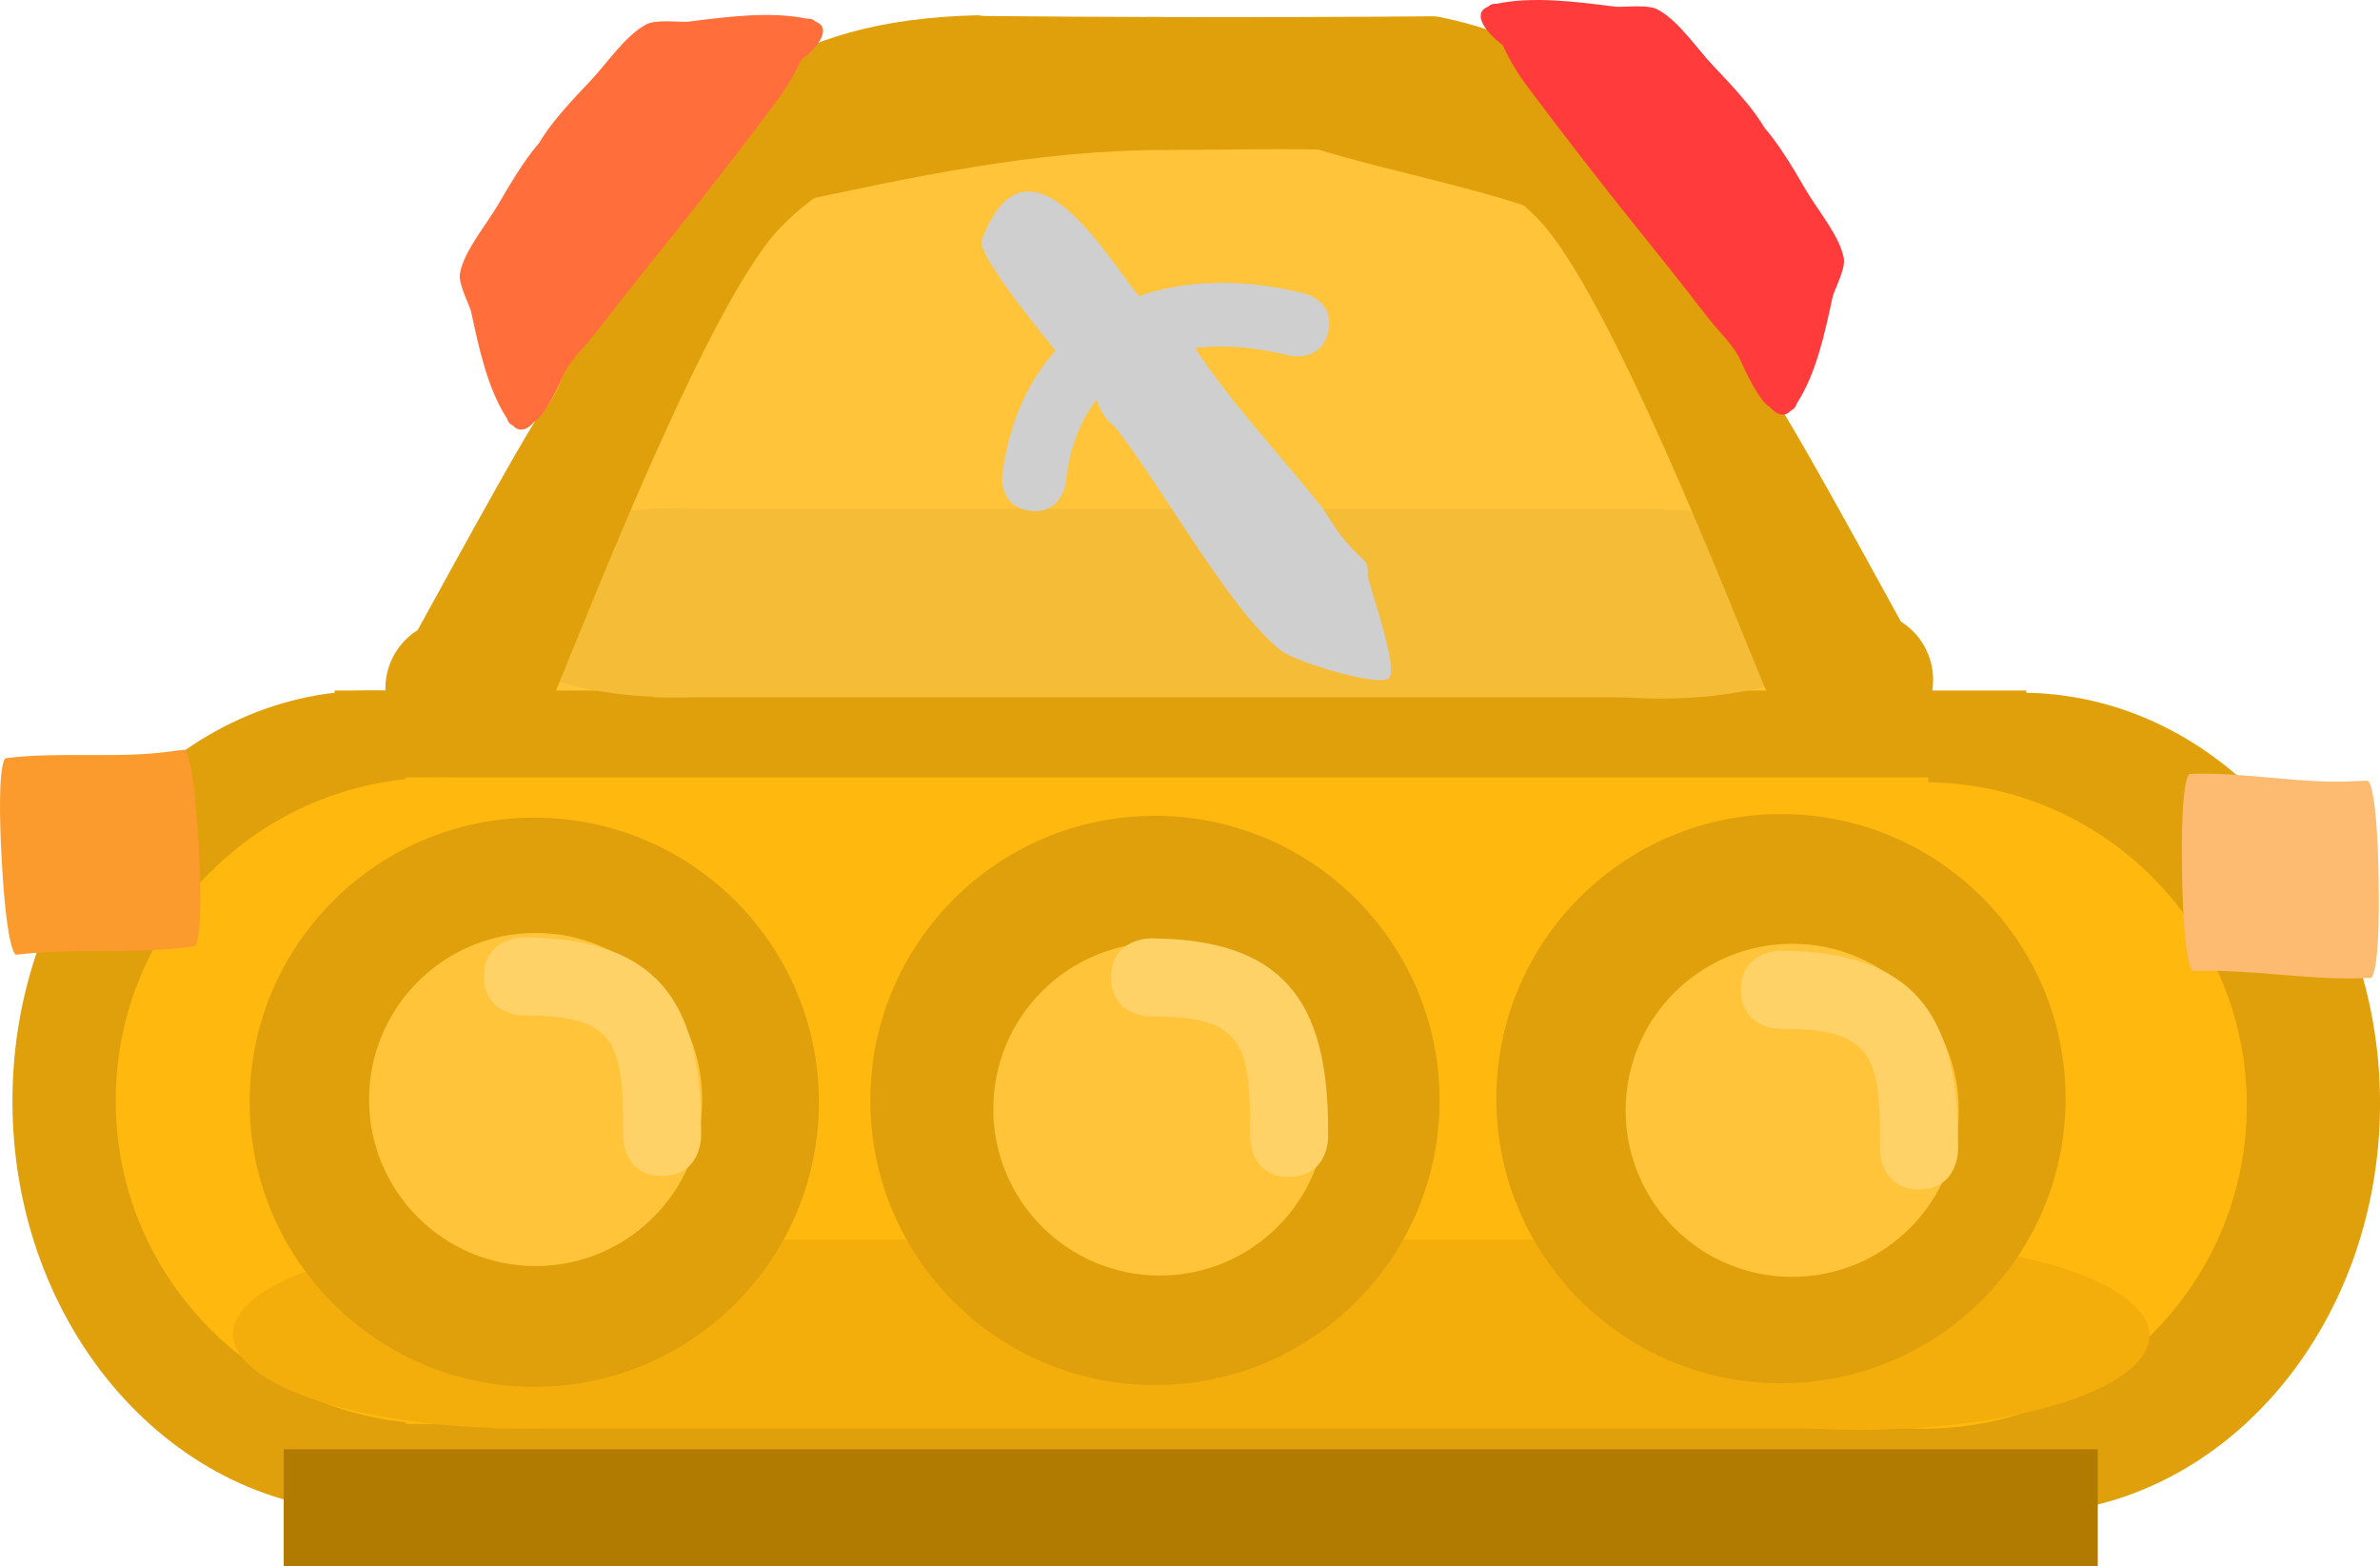 <svg version="1.1" xmlns="http://www.w3.org/2000/svg" xmlns:xlink="http://www.w3.org/1999/xlink" width="76.262" height="50.182" viewBox="0,0,76.262,50.182"><g transform="translate(-202.915,-156.735)"><g data-paper-data="{&quot;isPaintingLayer&quot;:true}" fill-rule="nonzero" stroke-linejoin="miter" stroke-miterlimit="10" stroke-dasharray="" stroke-dashoffset="0" style="mix-blend-mode: normal"><path d="" fill="#bd2222" stroke="#bd2222" stroke-width="5" stroke-linecap="round"/><path d="" fill="#bd2222" stroke="#8a1919" stroke-width="1.5" stroke-linecap="round"/><g fill="#ffc43a" stroke="#000000" stroke-width="0" stroke-linecap="butt"><path d="M244.98,161.038c6.077,0.597 9.367,2.204 11.964,7.988c0.598,1.332 1.7,2.598 1.777,4.13c0.036,0.709 -0.074,1.309 -0.307,1.814c0.817,-0.101 1.554,-0.038 2.019,0.426c3.552,3.552 -2.974,4.779 -5.504,4.779c-14.177,0 -17.205,-0.574 -26.627,-0.744c-1.739,-0.031 -3.403,-0.595 -5.035,0.008c-0.7,0.259 -3.906,1.262 -4.768,0.578c-0.911,-0.093 -1.576,-0.657 -1.36,-2.029c-0.01,-0.079 -0.015,-0.16 -0.015,-0.242c0,-0.336 0.086,-0.654 0.24,-0.938c1.244,-4.483 3.746,-8.604 6.222,-12.649c0.368,-0.601 1.41,-3.656 2.285,-4.305c1.882,-1.396 4.825,-1.103 7.038,-1.474c1.97,-0.33 7.086,-1.378 8.873,0.175c0.754,0.655 1.143,1.513 1.105,2.278c0.738,0.068 1.44,0.14 2.091,0.204z"/><path d="M262.538,176.728c0.154,0.285 0.24,0.603 0.24,0.938c0,0.082 -0.005,0.162 -0.015,0.242c0.292,1.859 -1.035,2.236 -2.398,1.963c-1.067,-0.213 -2.157,-0.825 -2.51,-1.433c-2.722,-4.692 -3.549,-11.204 -7.573,-15.305c-0.392,-0.4 -2.897,-0.268 -3.057,-0.276c-2.703,-0.12 -4.324,-0.121 -7.835,-0.243c-2.809,-0.098 -2.991,-2.645 -1.271,-4.14c1.787,-1.552 6.903,-0.504 8.873,-0.175c2.213,0.37 5.156,0.077 7.038,1.474c0.875,0.649 1.917,3.704 2.285,4.305c2.477,4.044 4.978,8.166 6.222,12.649z" data-paper-data="{&quot;index&quot;:null}"/></g><g fill="#e0a00b" stroke="none" stroke-linecap="butt"><path d="M203.314,192.021c0,-7.267 5.152,-13.158 11.508,-13.158c6.355,0 11.508,5.891 11.508,13.158c0,7.267 -5.152,13.158 -11.508,13.158c-6.355,0 -11.508,-5.891 -11.508,-13.158z" stroke-width="NaN"/><path d="M256.162,192.09c0,-7.267 5.152,-13.158 11.508,-13.158c6.355,0 11.508,5.891 11.508,13.158c0,7.267 -5.152,13.158 -11.508,13.158c-6.355,0 -11.508,-5.891 -11.508,-13.158z" stroke-width="NaN"/><path d="M213.639,205.178v-26.316h54.204v26.316z" stroke-width="0"/></g><g fill="#ffb80e" stroke="none" stroke-linecap="butt"><path d="M206.622,192.005c0,-5.721 4.638,-10.358 10.358,-10.358c5.721,0 10.358,4.638 10.358,10.358c0,5.721 -4.638,10.358 -10.358,10.358c-5.721,0 -10.358,-4.638 -10.358,-10.358z" stroke-width="NaN"/><path d="M254.193,192.157c0,-5.721 4.638,-10.358 10.358,-10.358c5.721,0 10.358,4.638 10.358,10.358c0,5.721 -4.638,10.358 -10.358,10.358c-5.721,0 -10.358,-4.638 -10.358,-10.358z" stroke-width="NaN"/><path d="M215.916,202.363v-20.717h48.791v20.717z" stroke-width="0"/></g><g fill="#f3ae0c" stroke="none" stroke-linecap="butt"><path d="M210.381,199.484c0,-1.67 4.17,-3.024 9.315,-3.024c5.144,0 9.315,1.354 9.315,3.024c0,1.67 -4.17,3.024 -9.315,3.024c-5.144,0 -9.315,-1.354 -9.315,-3.024z" stroke-width="NaN"/><path d="M253.159,199.528c0,-1.67 4.17,-3.024 9.315,-3.024c5.144,0 9.315,1.354 9.315,3.024c0,1.67 -4.17,3.024 -9.315,3.024c-5.144,0 -9.315,-1.354 -9.315,-3.024z" stroke-width="NaN"/><path d="M218.739,202.508v-6.049h43.875v6.049z" stroke-width="0"/></g><path d="M210.915,192.055c0,-5.037 4.083,-9.12 9.12,-9.12c5.037,0 9.12,4.083 9.12,9.12c0,5.037 -4.083,9.12 -9.12,9.12c-5.037,0 -9.12,-4.083 -9.12,-9.12z" fill="#e0a00b" stroke="none" stroke-width="0" stroke-linecap="butt"/><path d="M250.862,191.94c0,-5.037 4.083,-9.12 9.12,-9.12c5.037,0 9.12,4.083 9.12,9.12c0,5.037 -4.083,9.12 -9.12,9.12c-5.037,0 -9.12,-4.083 -9.12,-9.12z" fill="#e0a00b" stroke="none" stroke-width="0" stroke-linecap="butt"/><path d="M230.803,191.997c0,-5.037 4.083,-9.12 9.12,-9.12c5.037,0 9.12,4.083 9.12,9.12c0,5.037 -4.083,9.12 -9.12,9.12c-5.037,0 -9.12,-4.083 -9.12,-9.12z" fill="#e0a00b" stroke="none" stroke-width="0" stroke-linecap="butt"/><path d="M214.741,191.967c0,-2.948 2.39,-5.337 5.337,-5.337c2.948,0 5.337,2.39 5.337,5.337c0,2.948 -2.39,5.337 -5.337,5.337c-2.948,0 -5.337,-2.39 -5.337,-5.337z" fill="#ffc43a" stroke="none" stroke-width="0" stroke-linecap="butt"/><path d="M234.743,192.271c0,-2.948 2.39,-5.337 5.337,-5.337c2.948,0 5.337,2.39 5.337,5.337c0,2.948 -2.39,5.337 -5.337,5.337c-2.948,0 -5.337,-2.39 -5.337,-5.337z" fill="#ffc43a" stroke="none" stroke-width="0" stroke-linecap="butt"/><path d="M255.005,192.314c0,-2.948 2.39,-5.337 5.337,-5.337c2.948,0 5.337,2.39 5.337,5.337c0,2.948 -2.39,5.337 -5.337,5.337c-2.948,0 -5.337,-2.39 -5.337,-5.337z" fill="#ffc43a" stroke="none" stroke-width="0" stroke-linecap="butt"/><path d="M224.129,194.416c-1.25,0 -1.25,-1.25 -1.25,-1.25v-0.257c0.001,-2.772 -0.248,-3.651 -3.207,-3.636c0,0 -1.25,0 -1.25,-1.25c0,-1.25 1.25,-1.25 1.25,-1.25c4.299,0.019 5.705,2.033 5.707,6.136v0.257c0,0 0,1.25 -1.25,1.25z" fill="#ffd268" stroke="none" stroke-width="0.5" stroke-linecap="butt"/><path d="M244.222,194.447c-1.25,0 -1.25,-1.25 -1.25,-1.25v-0.257c0.001,-2.772 -0.248,-3.651 -3.207,-3.636c0,0 -1.25,0 -1.25,-1.25c0,-1.25 1.25,-1.25 1.25,-1.25c4.299,0.019 5.705,2.033 5.707,6.136v0.257c0,0 0,1.25 -1.25,1.25z" fill="#ffd268" stroke="none" stroke-width="0.5" stroke-linecap="butt"/><path d="M264.407,194.845c-1.25,0 -1.25,-1.25 -1.25,-1.25v-0.257c0.001,-2.772 -0.248,-3.651 -3.207,-3.636c0,0 -1.25,0 -1.25,-1.25c0,-1.25 1.25,-1.25 1.25,-1.25c4.299,0.019 5.705,2.033 5.707,6.136v0.257c0,0 0,1.25 -1.25,1.25z" fill="#ffd268" stroke="none" stroke-width="0.5" stroke-linecap="butt"/><g fill="#f5bc38" stroke="none" stroke-linecap="butt"><path d="M217.68,176.054c0,-1.67 3.078,-3.024 6.874,-3.024c3.796,0 6.874,1.354 6.874,3.024c0,1.67 -3.078,3.024 -6.874,3.024c-3.796,0 -6.874,-1.354 -6.874,-3.024z" stroke-width="NaN"/><path d="M249.249,176.098c0,-1.67 3.078,-3.024 6.874,-3.024c3.796,0 6.874,1.354 6.874,3.024c0,1.67 -3.078,3.024 -6.874,3.024c-3.796,0 -6.874,-1.354 -6.874,-3.024z" stroke-width="NaN"/><path d="M223.847,179.079v-6.049h32.379v6.049z" stroke-width="0"/></g><path d="M220.294,169.904c0.796,-0.61 1.281,-3.648 1.863,-4.767c2.757,-5.308 5.936,-7.767 12.075,-7.913c0.008,-0 0.017,-0 0.025,-0.001c0.075,0.015 0.152,0.024 0.231,0.025c0.006,0 0.012,0 0.017,0c1.92,0.018 3.841,0.029 5.762,0.034c1.385,1.421 1.356,2.333 -0.087,3.776c-0.863,0.863 -2.431,0.254 -3.652,0.276c-3.481,0.062 -6.272,0.272 -8.622,2.709c-2.242,2.325 -6.074,12.161 -7.233,14.96c-0.379,0.915 -3.31,3.466 -4.322,1.694c-0.651,-0.384 -1.087,-1.092 -1.087,-1.903c0,-0.788 0.413,-1.48 1.034,-1.87c1.43,-2.603 3.751,-6.832 3.996,-7.02z" fill="#e0a00b" stroke="none" stroke-width="0.5" stroke-linecap="butt"/><path d="M263.824,176.652c0.621,0.391 1.034,1.082 1.034,1.87c0,0.81 -0.437,1.519 -1.087,1.903c-1.012,1.771 -3.943,-0.779 -4.322,-1.694c-1.159,-2.798 -4.991,-12.635 -7.233,-14.96c-2.351,-2.437 -5.141,-2.647 -8.622,-2.709c-1.22,-0.022 -2.788,0.587 -3.652,-0.276c-1.349,-1.349 -1.462,-2.234 -0.338,-3.506c3.088,0.01 6.175,0.003 9.263,-0.023c0.053,0.007 0.107,0.014 0.16,0.02c4.171,0.835 6.695,3.268 8.939,7.588c0.582,1.12 1.066,4.157 1.863,4.767c0.245,0.188 2.566,4.416 3.996,7.02z" data-paper-data="{&quot;index&quot;:null}" fill="#e0a00b" stroke="none" stroke-width="0.5" stroke-linecap="butt"/><path d="M254.251,163.781c-0.224,0.447 -0.671,0.224 -0.671,0.224l-0.181,-0.092c-2.787,-1.123 -5.427,-1.541 -8.251,-2.386c-1.582,-0.036 -3.183,0.013 -4.812,0.013c-4.286,0 -8.133,0.861 -12.27,1.741c0,0 -0.489,0.103 -0.592,-0.386c-0.103,-0.489 0.386,-0.592 0.386,-0.592c0.386,-0.08 0.77,-0.161 1.152,-0.241c-0.124,-0.342 0.206,-0.562 0.206,-0.562c3.08,-2.041 7.398,-1.107 10.877,-1.397c4.384,-0.003 9.007,0.446 13.374,0.878l0.06,-0.002c0,0 0.5,0 0.5,0.5c0,0.5 -0.5,0.5 -0.5,0.5l-0.159,-0.002c-0.245,-0.025 -0.492,-0.05 -0.739,-0.074c0.08,0.103 0.131,0.254 0.052,0.464c-0.029,0.076 -0.065,0.135 -0.106,0.181c0.395,0.135 0.792,0.28 1.192,0.438l0.257,0.127c0,0 0.447,0.224 0.224,0.671zM231.334,161.585c0.786,-0.156 1.568,-0.302 2.353,-0.434c-0.817,0.064 -1.611,0.193 -2.353,0.434z" fill="#e0a00b" stroke="none" stroke-width="0.5" stroke-linecap="butt"/><path d="M209.282,183.87c0.168,3.149 -0.131,3.187 -0.131,3.187l-0.382,0.048c-1.768,0.197 -3.565,0 -5.336,0.224c0,0 -0.299,0.038 -0.467,-3.111c-0.168,-3.149 0.131,-3.187 0.131,-3.187c1.77,-0.224 3.571,0.029 5.336,-0.224l0.382,-0.048c0,0 0.299,-0.038 0.467,3.111z" fill="#fc9b2d" stroke="none" stroke-width="0.5" stroke-linecap="butt"/><path d="M279.133,184.897c0.054,3.159 -0.245,3.171 -0.245,3.171l-0.382,0.016c-1.767,0.045 -3.549,-0.304 -5.319,-0.232c0,0 -0.299,0.012 -0.353,-3.147c-0.054,-3.159 0.245,-3.171 0.245,-3.171c1.77,-0.073 3.554,0.334 5.319,0.232l0.382,-0.016c0,0 0.299,-0.012 0.353,3.147z" fill="#fcbb71" stroke="none" stroke-width="0.5" stroke-linecap="butt"/><path d="M240.012,166.887c0.408,-0.254 0.867,0.483 0.867,0.483c1.258,2.078 2.964,3.802 4.438,5.681c0.115,0.18 0.231,0.361 0.346,0.541c0.233,0.364 0.609,0.781 1.021,1.157c0.06,0.181 0.067,0.317 0.067,0.317l-0.015,0.116c0.178,0.698 0.928,2.831 0.713,3.248c-0.198,0.386 -3.036,-0.481 -3.506,-0.86c-1.683,-1.354 -3.803,-5.276 -5.32,-7.178c-0.138,-0.088 -0.292,-0.246 -0.437,-0.525c-0.396,-0.765 0.072,-0.913 0.072,-0.913c0.68,-0.2 0.807,-0.818 1.223,-1.345c0.008,-0.14 0.061,-0.437 0.362,-0.376c-0.002,-0.138 0.04,-0.267 0.169,-0.347z" fill="#cfcfcf" stroke="none" stroke-width="0.5" stroke-linecap="butt"/><path d="M238.82,168.848c-0.105,0.091 -0.209,0.154 -0.309,0.197c-0.77,0.707 -1.296,1.744 -1.448,3.16c0,0 -0.121,1.017 -1.138,0.896c-1.017,-0.121 -0.896,-1.138 -0.896,-1.138c0.213,-1.676 0.822,-3.004 1.707,-3.993c-0.947,-1.155 -2.51,-3.151 -2.364,-3.54c1.468,-3.904 4.061,0.629 4.981,1.72l0.048,0.074c1.503,-0.52 3.261,-0.563 5.075,-0.141l0.234,0.054c0,0 0.997,0.232 0.765,1.23c-0.232,0.997 -1.23,0.765 -1.23,0.765l-0.234,-0.054c-1.871,-0.436 -3.696,-0.301 -5.013,0.581c-0.049,0.063 -0.108,0.125 -0.18,0.187z" fill="#cfcfcf" stroke="none" stroke-width="0.5" stroke-linecap="butt"/><path d="M212.006,206.917v-3.742h58.128v3.742z" fill="#b07b00" stroke="none" stroke-width="0" stroke-linecap="butt"/><g data-paper-data="{&quot;index&quot;:null}" fill="#ff3b3b" stroke="#000000" stroke-width="0" stroke-linecap="butt"><path d="M257.693,159.762c0.151,0.176 0.315,0.366 0.486,0.566c0.142,-0.112 0.392,-0.115 0.682,0.013c0.685,0.302 1.57,1.89 1.925,2.492c0.399,0.676 1.083,1.472 1.211,2.189c0.059,0.333 -0.317,1.032 -0.357,1.215c-0.265,1.235 -0.539,2.488 -1.152,3.431c-0.023,0.081 -0.067,0.148 -0.133,0.192c-0.016,0.011 -0.033,0.02 -0.051,0.028c-0.223,0.242 -0.475,0.128 -0.687,-0.118c-0.318,-0.154 -0.804,-1.195 -0.903,-1.427c-0.229,-0.542 -0.694,-0.939 -1.071,-1.428c-2.041,-2.648 -2.798,-3.431 -5.819,-7.449c-0.539,-0.717 -1.689,-2.729 -0.236,-2.19c0.19,0.07 0.359,0.271 0.514,0.516c0.049,-0.132 0.144,-0.243 0.29,-0.326c0.317,-0.18 0.799,-0.035 1.188,-0.041c1.686,-0.026 2.702,0.694 4.114,2.338z"/><path d="M250.878,156.854c1.143,-0.238 2.484,-0.073 3.804,0.096c0.196,0.025 1.017,-0.082 1.33,0.08c0.674,0.349 1.244,1.222 1.788,1.801c0.484,0.515 1.78,1.827 1.856,2.538c0.074,0.685 -0.464,0.969 -1.082,0.186c-0.772,-0.979 -1.117,-1.438 -1.717,-2.189c-0.036,-0.045 -0.543,-0.772 -0.705,-0.83c-1.661,-0.6 -3.113,0.024 -4.612,-0.128c-0.194,-0.02 -0.546,-0.248 -0.815,-0.522c-0.344,-0.35 -0.553,-0.776 -0.126,-0.939c0.013,-0.013 0.028,-0.025 0.044,-0.036c0.066,-0.044 0.146,-0.062 0.235,-0.056z" data-paper-data="{&quot;index&quot;:null}"/></g><g data-paper-data="{&quot;index&quot;:null}" fill="#ff6e3b" stroke="#000000" stroke-width="0" stroke-linecap="butt"><path d="M221.955,160.243c1.412,-1.644 2.428,-2.364 4.114,-2.338c0.388,0.006 0.871,-0.139 1.188,0.041c0.147,0.083 0.241,0.194 0.29,0.326c0.154,-0.245 0.324,-0.446 0.514,-0.516c1.453,-0.538 0.303,1.473 -0.236,2.19c-3.021,4.018 -3.778,4.801 -5.819,7.449c-0.377,0.489 -0.842,0.886 -1.071,1.428c-0.098,0.233 -0.585,1.273 -0.903,1.427c-0.212,0.246 -0.464,0.36 -0.687,0.118c-0.018,-0.008 -0.035,-0.017 -0.051,-0.028c-0.066,-0.044 -0.11,-0.111 -0.133,-0.192c-0.613,-0.944 -0.888,-2.196 -1.152,-3.431c-0.039,-0.183 -0.416,-0.882 -0.357,-1.215c0.127,-0.717 0.812,-1.513 1.211,-2.189c0.355,-0.602 1.24,-2.19 1.925,-2.492c0.289,-0.127 0.54,-0.124 0.682,-0.013c0.171,-0.2 0.334,-0.39 0.486,-0.566z"/><path d="M228.77,157.335c0.089,-0.006 0.169,0.011 0.235,0.056c0.016,0.011 0.031,0.023 0.044,0.036c0.426,0.162 0.218,0.588 -0.126,0.939c-0.269,0.274 -0.621,0.503 -0.815,0.522c-1.499,0.153 -2.951,-0.471 -4.612,0.128c-0.162,0.058 -0.67,0.786 -0.705,0.83c-0.599,0.75 -0.945,1.21 -1.717,2.189c-0.618,0.783 -1.155,0.499 -1.082,-0.186c0.077,-0.711 1.372,-2.023 1.856,-2.538c0.544,-0.579 1.114,-1.451 1.788,-1.801c0.313,-0.162 1.134,-0.055 1.33,-0.08c1.32,-0.169 2.66,-0.334 3.804,-0.096z" data-paper-data="{&quot;index&quot;:null}"/></g></g></g></svg>